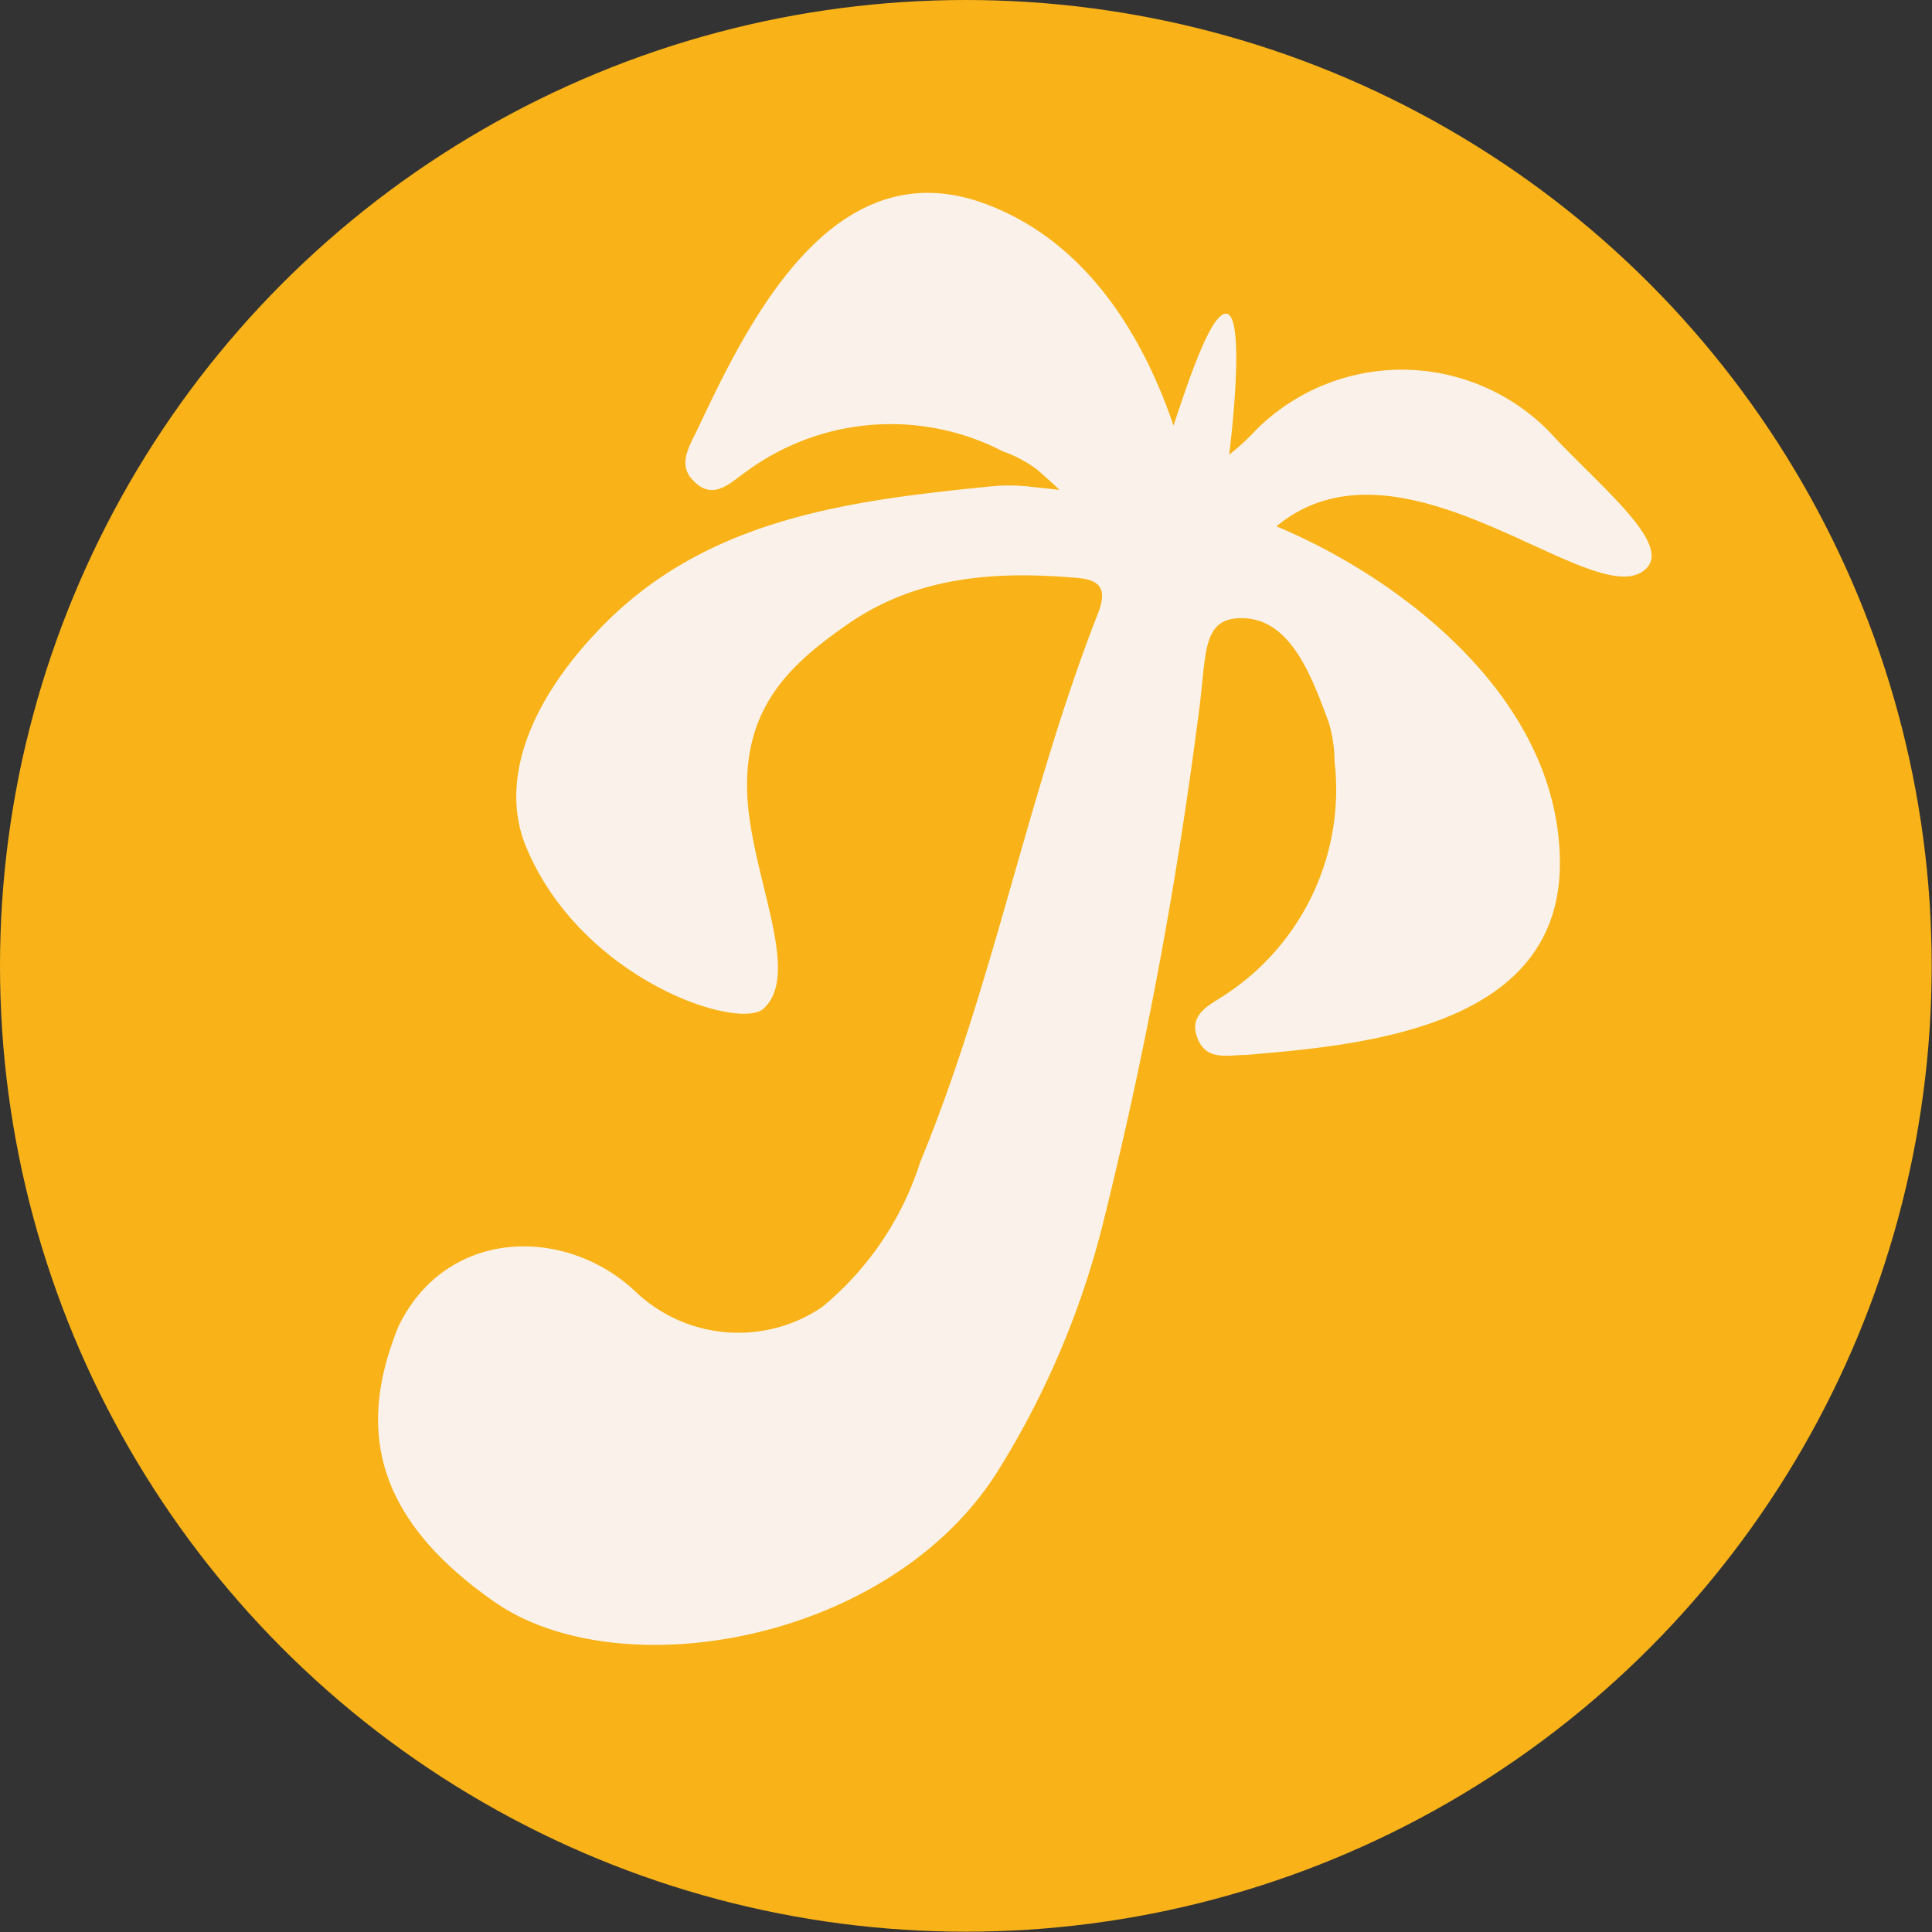 <svg xmlns="http://www.w3.org/2000/svg" viewBox="0 0 62.51 62.51"><rect x="0" y="0" width="62.51" height="62.51" fill="#333333" stroke="none"/><defs><style>.cls-1{fill:#f9b318;}.cls-2{fill:#faf2ea;}</style></defs><g id="Layer_2" data-name="Layer 2"><g id="Final_usage" data-name="Final usage"><g id="P-Logo-Mini-yellow"><circle class="cls-1" cx="31.25" cy="31.25" r="31.25"/><path class="cls-2" d="M53.1,18.52c-1.8,1.08-7.81-4.8-11.8-1.49,4,1.67,9.15,5.55,9.17,10.88s-6.32,5.9-10.13,6.22c-.56,0-1.26.2-1.56-.46-.4-.86.39-1.16.9-1.51a7.94,7.94,0,0,0,3.5-7.53A4.56,4.56,0,0,0,43,23.4C42.45,21.91,41.77,20,40.17,20c-1.35,0-1.11,1.23-1.42,3.33a143.13,143.13,0,0,1-3.1,16.4,27.9,27.9,0,0,1-3.45,8C28.64,53.19,20,54.62,16,51.83s-4.4-5.72-3.11-8.91c1.54-3.19,5.38-3.27,7.65-1.15a4.83,4.83,0,0,0,6.06.52,10,10,0,0,0,3.17-4.68c2.38-5.76,3.48-11.95,5.75-17.75.27-.69.19-1.09-.65-1.16-2.62-.23-5.17-.07-7.42,1.48-1.8,1.25-3.3,2.59-3.28,5.28s1.83,6,.53,7.18c-.82.71-5.87-.93-7.67-5.22-.86-2.05,0-4.6,2.37-7.07,3.38-3.53,7.94-4.14,12.53-4.6a6.22,6.22,0,0,1,1.43,0l.92.1c-.25-.24-.5-.46-.74-.67a4.28,4.28,0,0,0-1.1-.58,7.89,7.89,0,0,0-8.27.64c-.52.35-1.08,1-1.74.31-.51-.51-.13-1.11.12-1.62,1.63-3.46,4.38-9.2,9.37-7.32,3.15,1.19,5,4.09,6.05,7.16.58-1.76,1.24-3.65,1.71-3.62s.35,2.41.09,4.56a7.27,7.27,0,0,0,.88-.81,6.68,6.68,0,0,1,9.73.34C52.12,16.05,54.28,17.81,53.1,18.52Z"/></g></g></g></svg>
